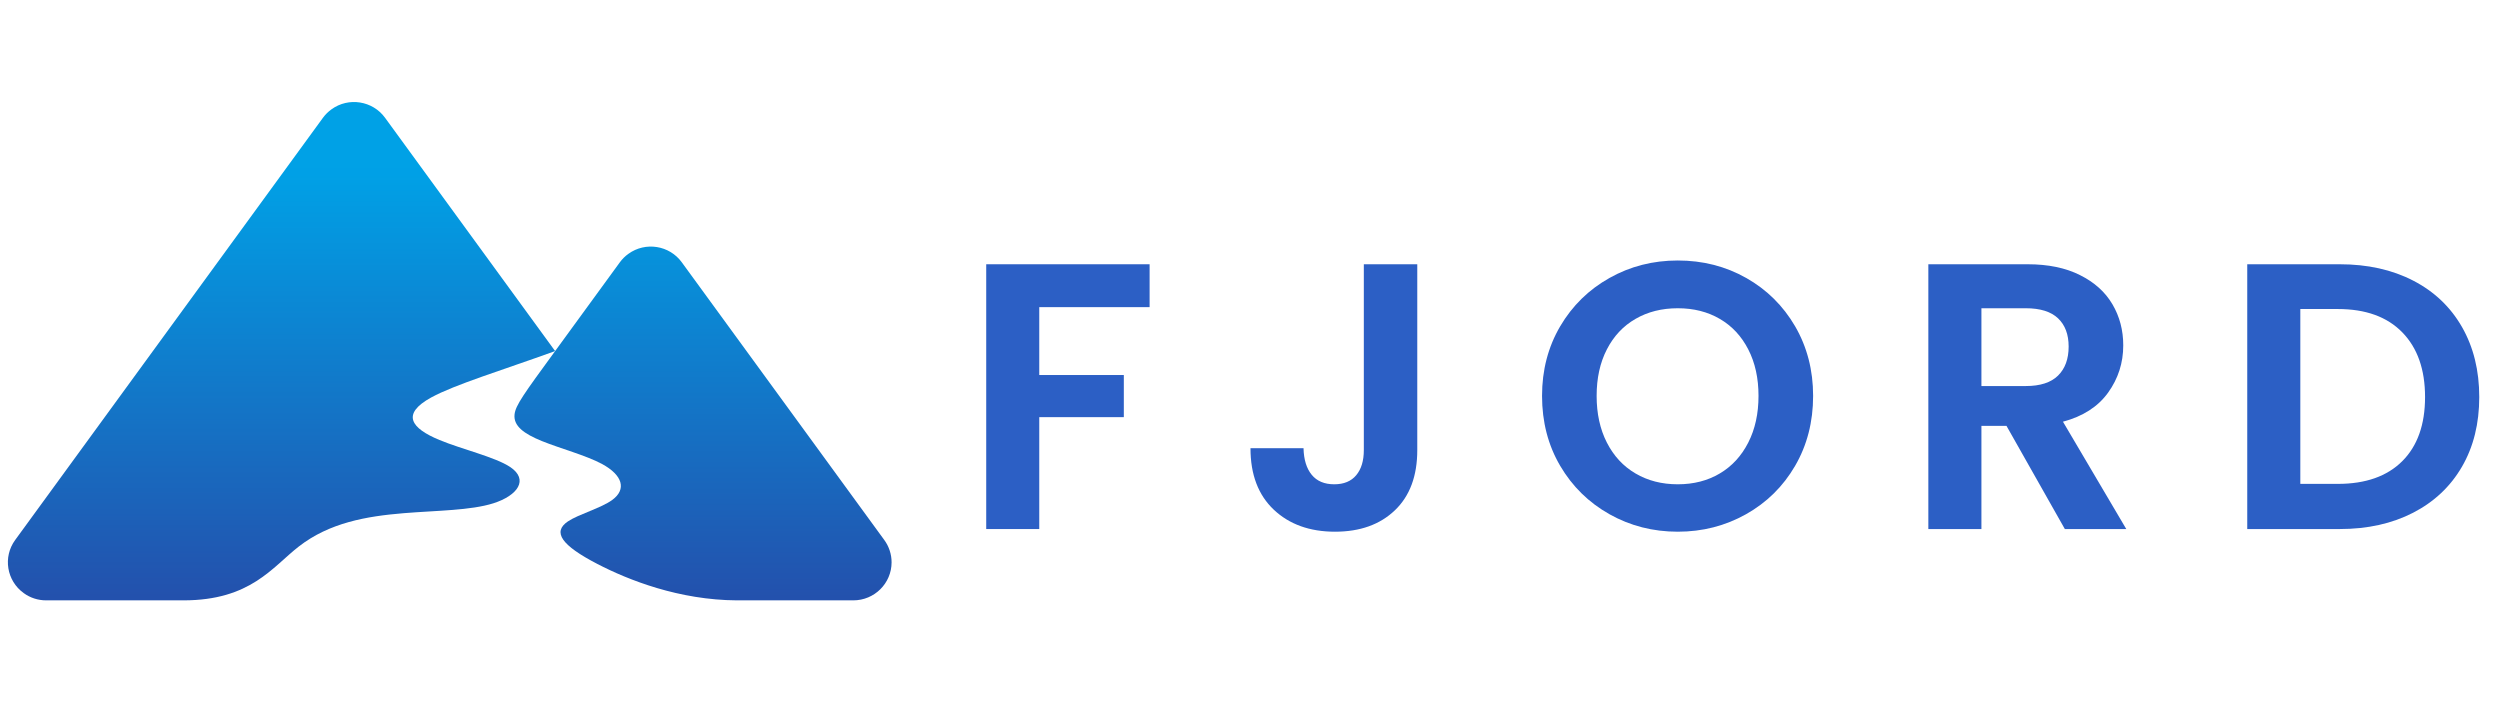 <?xml version="1.0" encoding="UTF-8"?>
<svg xmlns="http://www.w3.org/2000/svg" xmlns:xlink="http://www.w3.org/1999/xlink" width="264pt" height="75pt" viewBox="0 0 264 75" version="1.2">
<defs>
<clipPath id="clip1">
  <path d="M 54 26 L 95 26 L 95 64 L 54 64 Z M 54 26 "/>
</clipPath>
<clipPath id="clip2">
  <path d="M 93.383 57.027 C 93.879 57.707 94.152 58.531 94.152 59.379 C 94.152 61.598 92.34 63.398 90.109 63.398 L 77.816 63.398 C 71.715 63.367 66.352 61.254 63.07 59.547 C 59.32 57.602 58.297 56.195 59.969 55.062 C 61.109 54.297 63.477 53.66 64.66 52.789 C 66.172 51.68 65.77 50.188 63.574 48.996 C 61.895 48.09 59.164 47.363 57.219 46.574 C 55.34 45.809 54.207 44.992 54.336 43.77 C 54.434 42.812 55.309 41.613 58.621 37.074 L 65.453 27.703 C 65.703 27.359 66.012 27.051 66.359 26.805 C 68.16 25.5 70.695 25.902 72 27.703 Z M 93.383 57.027 "/>
</clipPath>
<linearGradient id="linear0" gradientUnits="userSpaceOnUse" x1="291.386" y1="198.566" x2="291.386" y2="69.672" gradientTransform="matrix(0.296,0,0,0.294,-11.952,5.012)">
<stop offset="0" style="stop-color:rgb(13.832%,31.647%,67.686%);stop-opacity:1;"/>
<stop offset="0.008" style="stop-color:rgb(13.786%,31.75%,67.76%);stop-opacity:1;"/>
<stop offset="0.016" style="stop-color:rgb(13.696%,31.958%,67.908%);stop-opacity:1;"/>
<stop offset="0.023" style="stop-color:rgb(13.605%,32.164%,68.057%);stop-opacity:1;"/>
<stop offset="0.031" style="stop-color:rgb(13.515%,32.372%,68.205%);stop-opacity:1;"/>
<stop offset="0.039" style="stop-color:rgb(13.423%,32.578%,68.353%);stop-opacity:1;"/>
<stop offset="0.047" style="stop-color:rgb(13.332%,32.785%,68.501%);stop-opacity:1;"/>
<stop offset="0.055" style="stop-color:rgb(13.242%,32.993%,68.649%);stop-opacity:1;"/>
<stop offset="0.062" style="stop-color:rgb(13.15%,33.199%,68.797%);stop-opacity:1;"/>
<stop offset="0.07" style="stop-color:rgb(13.058%,33.406%,68.945%);stop-opacity:1;"/>
<stop offset="0.078" style="stop-color:rgb(12.968%,33.612%,69.093%);stop-opacity:1;"/>
<stop offset="0.086" style="stop-color:rgb(12.877%,33.82%,69.241%);stop-opacity:1;"/>
<stop offset="0.094" style="stop-color:rgb(12.785%,34.027%,69.389%);stop-opacity:1;"/>
<stop offset="0.102" style="stop-color:rgb(12.695%,34.233%,69.537%);stop-opacity:1;"/>
<stop offset="0.109" style="stop-color:rgb(12.604%,34.441%,69.685%);stop-opacity:1;"/>
<stop offset="0.117" style="stop-color:rgb(12.514%,34.647%,69.833%);stop-opacity:1;"/>
<stop offset="0.125" style="stop-color:rgb(12.422%,34.854%,69.981%);stop-opacity:1;"/>
<stop offset="0.133" style="stop-color:rgb(12.331%,35.06%,70.129%);stop-opacity:1;"/>
<stop offset="0.141" style="stop-color:rgb(12.241%,35.268%,70.277%);stop-opacity:1;"/>
<stop offset="0.148" style="stop-color:rgb(12.149%,35.475%,70.425%);stop-opacity:1;"/>
<stop offset="0.156" style="stop-color:rgb(12.057%,35.681%,70.573%);stop-opacity:1;"/>
<stop offset="0.164" style="stop-color:rgb(11.967%,35.889%,70.721%);stop-opacity:1;"/>
<stop offset="0.172" style="stop-color:rgb(11.876%,36.095%,70.869%);stop-opacity:1;"/>
<stop offset="0.18" style="stop-color:rgb(11.784%,36.302%,71.019%);stop-opacity:1;"/>
<stop offset="0.188" style="stop-color:rgb(11.694%,36.51%,71.167%);stop-opacity:1;"/>
<stop offset="0.195" style="stop-color:rgb(11.603%,36.716%,71.315%);stop-opacity:1;"/>
<stop offset="0.203" style="stop-color:rgb(11.513%,36.923%,71.463%);stop-opacity:1;"/>
<stop offset="0.211" style="stop-color:rgb(11.421%,37.129%,71.611%);stop-opacity:1;"/>
<stop offset="0.219" style="stop-color:rgb(11.33%,37.337%,71.759%);stop-opacity:1;"/>
<stop offset="0.227" style="stop-color:rgb(11.24%,37.544%,71.907%);stop-opacity:1;"/>
<stop offset="0.234" style="stop-color:rgb(11.148%,37.75%,72.055%);stop-opacity:1;"/>
<stop offset="0.242" style="stop-color:rgb(11.057%,37.958%,72.203%);stop-opacity:1;"/>
<stop offset="0.25" style="stop-color:rgb(10.966%,38.164%,72.351%);stop-opacity:1;"/>
<stop offset="0.258" style="stop-color:rgb(10.875%,38.371%,72.499%);stop-opacity:1;"/>
<stop offset="0.266" style="stop-color:rgb(10.783%,38.579%,72.647%);stop-opacity:1;"/>
<stop offset="0.273" style="stop-color:rgb(10.693%,38.785%,72.795%);stop-opacity:1;"/>
<stop offset="0.281" style="stop-color:rgb(10.602%,38.992%,72.943%);stop-opacity:1;"/>
<stop offset="0.289" style="stop-color:rgb(10.512%,39.198%,73.091%);stop-opacity:1;"/>
<stop offset="0.297" style="stop-color:rgb(10.42%,39.406%,73.239%);stop-opacity:1;"/>
<stop offset="0.305" style="stop-color:rgb(10.329%,39.612%,73.387%);stop-opacity:1;"/>
<stop offset="0.312" style="stop-color:rgb(10.239%,39.819%,73.535%);stop-opacity:1;"/>
<stop offset="0.32" style="stop-color:rgb(10.147%,40.027%,73.683%);stop-opacity:1;"/>
<stop offset="0.328" style="stop-color:rgb(10.056%,40.233%,73.833%);stop-opacity:1;"/>
<stop offset="0.336" style="stop-color:rgb(9.966%,40.44%,73.981%);stop-opacity:1;"/>
<stop offset="0.344" style="stop-color:rgb(9.874%,40.646%,74.129%);stop-opacity:1;"/>
<stop offset="0.352" style="stop-color:rgb(9.782%,40.854%,74.277%);stop-opacity:1;"/>
<stop offset="0.359" style="stop-color:rgb(9.692%,41.061%,74.425%);stop-opacity:1;"/>
<stop offset="0.367" style="stop-color:rgb(9.601%,41.267%,74.573%);stop-opacity:1;"/>
<stop offset="0.375" style="stop-color:rgb(9.511%,41.475%,74.721%);stop-opacity:1;"/>
<stop offset="0.383" style="stop-color:rgb(9.419%,41.681%,74.869%);stop-opacity:1;"/>
<stop offset="0.391" style="stop-color:rgb(9.328%,41.888%,75.017%);stop-opacity:1;"/>
<stop offset="0.398" style="stop-color:rgb(9.238%,42.096%,75.165%);stop-opacity:1;"/>
<stop offset="0.406" style="stop-color:rgb(9.146%,42.302%,75.313%);stop-opacity:1;"/>
<stop offset="0.414" style="stop-color:rgb(9.055%,42.509%,75.461%);stop-opacity:1;"/>
<stop offset="0.422" style="stop-color:rgb(8.965%,42.715%,75.609%);stop-opacity:1;"/>
<stop offset="0.43" style="stop-color:rgb(8.873%,42.923%,75.757%);stop-opacity:1;"/>
<stop offset="0.438" style="stop-color:rgb(8.781%,43.129%,75.905%);stop-opacity:1;"/>
<stop offset="0.445" style="stop-color:rgb(8.691%,43.336%,76.053%);stop-opacity:1;"/>
<stop offset="0.453" style="stop-color:rgb(8.6%,43.544%,76.201%);stop-opacity:1;"/>
<stop offset="0.461" style="stop-color:rgb(8.51%,43.75%,76.349%);stop-opacity:1;"/>
<stop offset="0.469" style="stop-color:rgb(8.418%,43.958%,76.497%);stop-opacity:1;"/>
<stop offset="0.477" style="stop-color:rgb(8.327%,44.164%,76.645%);stop-opacity:1;"/>
<stop offset="0.484" style="stop-color:rgb(8.237%,44.371%,76.794%);stop-opacity:1;"/>
<stop offset="0.492" style="stop-color:rgb(8.145%,44.579%,76.942%);stop-opacity:1;"/>
<stop offset="0.5" style="stop-color:rgb(8.054%,44.785%,77.09%);stop-opacity:1;"/>
<stop offset="0.508" style="stop-color:rgb(7.964%,44.992%,77.238%);stop-opacity:1;"/>
<stop offset="0.516" style="stop-color:rgb(7.872%,45.198%,77.386%);stop-opacity:1;"/>
<stop offset="0.523" style="stop-color:rgb(7.78%,45.406%,77.534%);stop-opacity:1;"/>
<stop offset="0.531" style="stop-color:rgb(7.69%,45.613%,77.682%);stop-opacity:1;"/>
<stop offset="0.539" style="stop-color:rgb(7.599%,45.819%,77.831%);stop-opacity:1;"/>
<stop offset="0.547" style="stop-color:rgb(7.509%,46.027%,77.979%);stop-opacity:1;"/>
<stop offset="0.555" style="stop-color:rgb(7.417%,46.233%,78.127%);stop-opacity:1;"/>
<stop offset="0.562" style="stop-color:rgb(7.326%,46.44%,78.275%);stop-opacity:1;"/>
<stop offset="0.57" style="stop-color:rgb(7.236%,46.648%,78.423%);stop-opacity:1;"/>
<stop offset="0.578" style="stop-color:rgb(7.144%,46.854%,78.571%);stop-opacity:1;"/>
<stop offset="0.586" style="stop-color:rgb(7.053%,47.061%,78.719%);stop-opacity:1;"/>
<stop offset="0.594" style="stop-color:rgb(6.963%,47.267%,78.867%);stop-opacity:1;"/>
<stop offset="0.602" style="stop-color:rgb(6.871%,47.475%,79.015%);stop-opacity:1;"/>
<stop offset="0.609" style="stop-color:rgb(6.779%,47.681%,79.163%);stop-opacity:1;"/>
<stop offset="0.617" style="stop-color:rgb(6.689%,47.888%,79.311%);stop-opacity:1;"/>
<stop offset="0.625" style="stop-color:rgb(6.598%,48.096%,79.459%);stop-opacity:1;"/>
<stop offset="0.633" style="stop-color:rgb(6.508%,48.302%,79.607%);stop-opacity:1;"/>
<stop offset="0.641" style="stop-color:rgb(6.416%,48.509%,79.756%);stop-opacity:1;"/>
<stop offset="0.648" style="stop-color:rgb(6.325%,48.715%,79.904%);stop-opacity:1;"/>
<stop offset="0.656" style="stop-color:rgb(6.235%,48.923%,80.052%);stop-opacity:1;"/>
<stop offset="0.664" style="stop-color:rgb(6.143%,49.13%,80.2%);stop-opacity:1;"/>
<stop offset="0.672" style="stop-color:rgb(6.052%,49.336%,80.348%);stop-opacity:1;"/>
<stop offset="0.68" style="stop-color:rgb(5.962%,49.544%,80.496%);stop-opacity:1;"/>
<stop offset="0.688" style="stop-color:rgb(5.87%,49.75%,80.644%);stop-opacity:1;"/>
<stop offset="0.695" style="stop-color:rgb(5.779%,49.957%,80.792%);stop-opacity:1;"/>
<stop offset="0.703" style="stop-color:rgb(5.688%,50.165%,80.94%);stop-opacity:1;"/>
<stop offset="0.711" style="stop-color:rgb(5.597%,50.371%,81.088%);stop-opacity:1;"/>
<stop offset="0.719" style="stop-color:rgb(5.507%,50.578%,81.236%);stop-opacity:1;"/>
<stop offset="0.727" style="stop-color:rgb(5.415%,50.784%,81.384%);stop-opacity:1;"/>
<stop offset="0.734" style="stop-color:rgb(5.324%,50.992%,81.532%);stop-opacity:1;"/>
<stop offset="0.742" style="stop-color:rgb(5.234%,51.198%,81.68%);stop-opacity:1;"/>
<stop offset="0.75" style="stop-color:rgb(5.142%,51.405%,81.828%);stop-opacity:1;"/>
<stop offset="0.758" style="stop-color:rgb(5.051%,51.613%,81.976%);stop-opacity:1;"/>
<stop offset="0.766" style="stop-color:rgb(4.961%,51.819%,82.124%);stop-opacity:1;"/>
<stop offset="0.773" style="stop-color:rgb(4.869%,52.026%,82.272%);stop-opacity:1;"/>
<stop offset="0.781" style="stop-color:rgb(4.778%,52.232%,82.42%);stop-opacity:1;"/>
<stop offset="0.789" style="stop-color:rgb(4.688%,52.44%,82.57%);stop-opacity:1;"/>
<stop offset="0.797" style="stop-color:rgb(4.596%,52.647%,82.718%);stop-opacity:1;"/>
<stop offset="0.805" style="stop-color:rgb(4.504%,52.853%,82.866%);stop-opacity:1;"/>
<stop offset="0.812" style="stop-color:rgb(4.414%,53.061%,83.014%);stop-opacity:1;"/>
<stop offset="0.82" style="stop-color:rgb(4.323%,53.267%,83.162%);stop-opacity:1;"/>
<stop offset="0.828" style="stop-color:rgb(4.233%,53.474%,83.31%);stop-opacity:1;"/>
<stop offset="0.836" style="stop-color:rgb(4.141%,53.682%,83.458%);stop-opacity:1;"/>
<stop offset="0.844" style="stop-color:rgb(4.05%,53.888%,83.606%);stop-opacity:1;"/>
<stop offset="0.852" style="stop-color:rgb(3.96%,54.095%,83.754%);stop-opacity:1;"/>
<stop offset="0.859" style="stop-color:rgb(3.868%,54.301%,83.902%);stop-opacity:1;"/>
<stop offset="0.867" style="stop-color:rgb(3.777%,54.509%,84.05%);stop-opacity:1;"/>
<stop offset="0.875" style="stop-color:rgb(3.687%,54.716%,84.198%);stop-opacity:1;"/>
<stop offset="0.883" style="stop-color:rgb(3.595%,54.922%,84.346%);stop-opacity:1;"/>
<stop offset="0.891" style="stop-color:rgb(3.503%,55.13%,84.494%);stop-opacity:1;"/>
<stop offset="0.898" style="stop-color:rgb(3.413%,55.336%,84.642%);stop-opacity:1;"/>
<stop offset="0.906" style="stop-color:rgb(3.322%,55.544%,84.79%);stop-opacity:1;"/>
<stop offset="0.914" style="stop-color:rgb(3.232%,55.75%,84.938%);stop-opacity:1;"/>
<stop offset="0.922" style="stop-color:rgb(3.14%,55.957%,85.086%);stop-opacity:1;"/>
<stop offset="0.93" style="stop-color:rgb(3.049%,56.165%,85.234%);stop-opacity:1;"/>
<stop offset="0.938" style="stop-color:rgb(2.959%,56.371%,85.382%);stop-opacity:1;"/>
<stop offset="0.945" style="stop-color:rgb(2.867%,56.578%,85.532%);stop-opacity:1;"/>
<stop offset="0.953" style="stop-color:rgb(2.776%,56.784%,85.68%);stop-opacity:1;"/>
<stop offset="0.961" style="stop-color:rgb(2.686%,56.992%,85.828%);stop-opacity:1;"/>
<stop offset="0.969" style="stop-color:rgb(2.594%,57.199%,85.976%);stop-opacity:1;"/>
<stop offset="0.977" style="stop-color:rgb(2.502%,57.405%,86.124%);stop-opacity:1;"/>
<stop offset="0.984" style="stop-color:rgb(2.412%,57.613%,86.272%);stop-opacity:1;"/>
<stop offset="0.992" style="stop-color:rgb(2.321%,57.819%,86.42%);stop-opacity:1;"/>
<stop offset="1" style="stop-color:rgb(2.231%,58.026%,86.568%);stop-opacity:1;"/>
</linearGradient>
<clipPath id="clip3">
  <path d="M 0 10 L 59 10 L 59 64 L 0 64 Z M 0 10 "/>
</clipPath>
<clipPath id="clip4">
  <path d="M 40.656 12.43 L 58.621 37.074 C 52.996 39.105 48.008 40.621 45.543 41.969 C 42.328 43.734 43.406 45.219 46.402 46.461 C 48.754 47.438 52.293 48.266 53.863 49.309 C 55.883 50.652 54.66 52.332 52.098 53.148 C 49.703 53.906 46.16 53.906 42.645 54.191 C 38.695 54.516 34.793 55.195 31.559 57.707 C 28.762 59.875 26.469 63.398 19.371 63.398 L 4.875 63.398 C 4.023 63.398 3.191 63.133 2.508 62.633 C 0.699 61.336 0.289 58.816 1.602 57.023 L 34.109 12.43 C 34.355 12.094 34.668 11.785 35.012 11.539 C 36.816 10.234 39.348 10.641 40.656 12.43 Z M 40.656 12.43 "/>
</clipPath>
<linearGradient id="linear1" gradientUnits="userSpaceOnUse" x1="140.901" y1="198.564" x2="140.901" y2="17.759" gradientTransform="matrix(0.296,0,0,0.294,-11.952,5.012)">
<stop offset="0" style="stop-color:rgb(13.832%,31.648%,67.688%);stop-opacity:1;"/>
<stop offset="0.008" style="stop-color:rgb(13.768%,31.793%,67.792%);stop-opacity:1;"/>
<stop offset="0.016" style="stop-color:rgb(13.641%,32.083%,67.999%);stop-opacity:1;"/>
<stop offset="0.023" style="stop-color:rgb(13.513%,32.373%,68.207%);stop-opacity:1;"/>
<stop offset="0.031" style="stop-color:rgb(13.385%,32.663%,68.414%);stop-opacity:1;"/>
<stop offset="0.039" style="stop-color:rgb(13.258%,32.954%,68.622%);stop-opacity:1;"/>
<stop offset="0.047" style="stop-color:rgb(13.13%,33.244%,68.829%);stop-opacity:1;"/>
<stop offset="0.055" style="stop-color:rgb(13.002%,33.534%,69.037%);stop-opacity:1;"/>
<stop offset="0.062" style="stop-color:rgb(12.875%,33.824%,69.246%);stop-opacity:1;"/>
<stop offset="0.07" style="stop-color:rgb(12.747%,34.114%,69.453%);stop-opacity:1;"/>
<stop offset="0.078" style="stop-color:rgb(12.619%,34.404%,69.661%);stop-opacity:1;"/>
<stop offset="0.086" style="stop-color:rgb(12.492%,34.695%,69.868%);stop-opacity:1;"/>
<stop offset="0.094" style="stop-color:rgb(12.364%,34.985%,70.076%);stop-opacity:1;"/>
<stop offset="0.102" style="stop-color:rgb(12.236%,35.275%,70.284%);stop-opacity:1;"/>
<stop offset="0.109" style="stop-color:rgb(12.109%,35.565%,70.491%);stop-opacity:1;"/>
<stop offset="0.117" style="stop-color:rgb(11.981%,35.855%,70.699%);stop-opacity:1;"/>
<stop offset="0.125" style="stop-color:rgb(11.855%,36.147%,70.908%);stop-opacity:1;"/>
<stop offset="0.133" style="stop-color:rgb(11.726%,36.436%,71.115%);stop-opacity:1;"/>
<stop offset="0.141" style="stop-color:rgb(11.598%,36.726%,71.323%);stop-opacity:1;"/>
<stop offset="0.148" style="stop-color:rgb(11.472%,37.016%,71.53%);stop-opacity:1;"/>
<stop offset="0.156" style="stop-color:rgb(11.343%,37.306%,71.738%);stop-opacity:1;"/>
<stop offset="0.164" style="stop-color:rgb(11.215%,37.598%,71.945%);stop-opacity:1;"/>
<stop offset="0.172" style="stop-color:rgb(11.089%,37.888%,72.153%);stop-opacity:1;"/>
<stop offset="0.18" style="stop-color:rgb(10.96%,38.177%,72.362%);stop-opacity:1;"/>
<stop offset="0.188" style="stop-color:rgb(10.832%,38.467%,72.569%);stop-opacity:1;"/>
<stop offset="0.195" style="stop-color:rgb(10.706%,38.757%,72.777%);stop-opacity:1;"/>
<stop offset="0.203" style="stop-color:rgb(10.577%,39.049%,72.984%);stop-opacity:1;"/>
<stop offset="0.211" style="stop-color:rgb(10.449%,39.339%,73.192%);stop-opacity:1;"/>
<stop offset="0.219" style="stop-color:rgb(10.323%,39.629%,73.399%);stop-opacity:1;"/>
<stop offset="0.227" style="stop-color:rgb(10.194%,39.919%,73.607%);stop-opacity:1;"/>
<stop offset="0.234" style="stop-color:rgb(10.066%,40.208%,73.816%);stop-opacity:1;"/>
<stop offset="0.242" style="stop-color:rgb(9.94%,40.5%,74.023%);stop-opacity:1;"/>
<stop offset="0.25" style="stop-color:rgb(9.811%,40.79%,74.231%);stop-opacity:1;"/>
<stop offset="0.258" style="stop-color:rgb(9.683%,41.08%,74.438%);stop-opacity:1;"/>
<stop offset="0.266" style="stop-color:rgb(9.557%,41.37%,74.646%);stop-opacity:1;"/>
<stop offset="0.273" style="stop-color:rgb(9.428%,41.66%,74.854%);stop-opacity:1;"/>
<stop offset="0.281" style="stop-color:rgb(9.3%,41.951%,75.061%);stop-opacity:1;"/>
<stop offset="0.289" style="stop-color:rgb(9.174%,42.241%,75.27%);stop-opacity:1;"/>
<stop offset="0.297" style="stop-color:rgb(9.045%,42.531%,75.478%);stop-opacity:1;"/>
<stop offset="0.305" style="stop-color:rgb(8.917%,42.821%,75.685%);stop-opacity:1;"/>
<stop offset="0.312" style="stop-color:rgb(8.791%,43.111%,75.893%);stop-opacity:1;"/>
<stop offset="0.32" style="stop-color:rgb(8.662%,43.402%,76.1%);stop-opacity:1;"/>
<stop offset="0.328" style="stop-color:rgb(8.534%,43.692%,76.308%);stop-opacity:1;"/>
<stop offset="0.336" style="stop-color:rgb(8.408%,43.982%,76.515%);stop-opacity:1;"/>
<stop offset="0.344" style="stop-color:rgb(8.279%,44.272%,76.723%);stop-opacity:1;"/>
<stop offset="0.352" style="stop-color:rgb(8.153%,44.562%,76.932%);stop-opacity:1;"/>
<stop offset="0.359" style="stop-color:rgb(8.025%,44.853%,77.139%);stop-opacity:1;"/>
<stop offset="0.367" style="stop-color:rgb(7.896%,45.143%,77.347%);stop-opacity:1;"/>
<stop offset="0.375" style="stop-color:rgb(7.77%,45.433%,77.554%);stop-opacity:1;"/>
<stop offset="0.383" style="stop-color:rgb(7.642%,45.723%,77.762%);stop-opacity:1;"/>
<stop offset="0.391" style="stop-color:rgb(7.513%,46.013%,77.969%);stop-opacity:1;"/>
<stop offset="0.398" style="stop-color:rgb(7.387%,46.304%,78.177%);stop-opacity:1;"/>
<stop offset="0.406" style="stop-color:rgb(7.259%,46.594%,78.386%);stop-opacity:1;"/>
<stop offset="0.414" style="stop-color:rgb(7.13%,46.884%,78.593%);stop-opacity:1;"/>
<stop offset="0.422" style="stop-color:rgb(7.004%,47.174%,78.801%);stop-opacity:1;"/>
<stop offset="0.43" style="stop-color:rgb(6.876%,47.464%,79.008%);stop-opacity:1;"/>
<stop offset="0.438" style="stop-color:rgb(6.747%,47.755%,79.216%);stop-opacity:1;"/>
<stop offset="0.445" style="stop-color:rgb(6.621%,48.045%,79.424%);stop-opacity:1;"/>
<stop offset="0.453" style="stop-color:rgb(6.493%,48.335%,79.631%);stop-opacity:1;"/>
<stop offset="0.461" style="stop-color:rgb(6.364%,48.625%,79.84%);stop-opacity:1;"/>
<stop offset="0.469" style="stop-color:rgb(6.238%,48.915%,80.048%);stop-opacity:1;"/>
<stop offset="0.477" style="stop-color:rgb(6.11%,49.207%,80.255%);stop-opacity:1;"/>
<stop offset="0.484" style="stop-color:rgb(5.981%,49.496%,80.463%);stop-opacity:1;"/>
<stop offset="0.492" style="stop-color:rgb(5.855%,49.786%,80.67%);stop-opacity:1;"/>
<stop offset="0.5" style="stop-color:rgb(5.727%,50.076%,80.878%);stop-opacity:1;"/>
<stop offset="0.508" style="stop-color:rgb(5.598%,50.366%,81.085%);stop-opacity:1;"/>
<stop offset="0.516" style="stop-color:rgb(5.472%,50.658%,81.293%);stop-opacity:1;"/>
<stop offset="0.523" style="stop-color:rgb(5.344%,50.948%,81.502%);stop-opacity:1;"/>
<stop offset="0.531" style="stop-color:rgb(5.215%,51.237%,81.709%);stop-opacity:1;"/>
<stop offset="0.539" style="stop-color:rgb(5.089%,51.527%,81.917%);stop-opacity:1;"/>
<stop offset="0.547" style="stop-color:rgb(4.961%,51.817%,82.124%);stop-opacity:1;"/>
<stop offset="0.555" style="stop-color:rgb(4.832%,52.109%,82.332%);stop-opacity:1;"/>
<stop offset="0.562" style="stop-color:rgb(4.706%,52.399%,82.539%);stop-opacity:1;"/>
<stop offset="0.57" style="stop-color:rgb(4.578%,52.689%,82.747%);stop-opacity:1;"/>
<stop offset="0.578" style="stop-color:rgb(4.451%,52.979%,82.956%);stop-opacity:1;"/>
<stop offset="0.586" style="stop-color:rgb(4.323%,53.268%,83.163%);stop-opacity:1;"/>
<stop offset="0.594" style="stop-color:rgb(4.195%,53.56%,83.371%);stop-opacity:1;"/>
<stop offset="0.602" style="stop-color:rgb(4.068%,53.85%,83.578%);stop-opacity:1;"/>
<stop offset="0.609" style="stop-color:rgb(3.94%,54.14%,83.786%);stop-opacity:1;"/>
<stop offset="0.617" style="stop-color:rgb(3.812%,54.43%,83.994%);stop-opacity:1;"/>
<stop offset="0.625" style="stop-color:rgb(3.685%,54.72%,84.201%);stop-opacity:1;"/>
<stop offset="0.633" style="stop-color:rgb(3.557%,55.011%,84.41%);stop-opacity:1;"/>
<stop offset="0.641" style="stop-color:rgb(3.429%,55.301%,84.618%);stop-opacity:1;"/>
<stop offset="0.648" style="stop-color:rgb(3.302%,55.591%,84.825%);stop-opacity:1;"/>
<stop offset="0.656" style="stop-color:rgb(3.174%,55.881%,85.033%);stop-opacity:1;"/>
<stop offset="0.664" style="stop-color:rgb(3.046%,56.171%,85.24%);stop-opacity:1;"/>
<stop offset="0.672" style="stop-color:rgb(2.919%,56.462%,85.448%);stop-opacity:1;"/>
<stop offset="0.68" style="stop-color:rgb(2.791%,56.752%,85.655%);stop-opacity:1;"/>
<stop offset="0.688" style="stop-color:rgb(2.663%,57.042%,85.864%);stop-opacity:1;"/>
<stop offset="0.695" style="stop-color:rgb(2.536%,57.332%,86.072%);stop-opacity:1;"/>
<stop offset="0.703" style="stop-color:rgb(2.408%,57.622%,86.279%);stop-opacity:1;"/>
<stop offset="0.711" style="stop-color:rgb(2.28%,57.912%,86.487%);stop-opacity:1;"/>
<stop offset="0.719" style="stop-color:rgb(2.153%,58.203%,86.694%);stop-opacity:1;"/>
<stop offset="0.727" style="stop-color:rgb(2.025%,58.493%,86.902%);stop-opacity:1;"/>
<stop offset="0.734" style="stop-color:rgb(1.897%,58.783%,87.109%);stop-opacity:1;"/>
<stop offset="0.742" style="stop-color:rgb(1.77%,59.073%,87.317%);stop-opacity:1;"/>
<stop offset="0.75" style="stop-color:rgb(1.642%,59.363%,87.526%);stop-opacity:1;"/>
<stop offset="0.758" style="stop-color:rgb(1.514%,59.654%,87.733%);stop-opacity:1;"/>
<stop offset="0.766" style="stop-color:rgb(1.387%,59.944%,87.941%);stop-opacity:1;"/>
<stop offset="0.773" style="stop-color:rgb(1.259%,60.234%,88.148%);stop-opacity:1;"/>
<stop offset="0.781" style="stop-color:rgb(1.131%,60.524%,88.356%);stop-opacity:1;"/>
<stop offset="0.789" style="stop-color:rgb(1.004%,60.814%,88.564%);stop-opacity:1;"/>
<stop offset="0.797" style="stop-color:rgb(0.876%,61.105%,88.771%);stop-opacity:1;"/>
<stop offset="0.805" style="stop-color:rgb(0.749%,61.395%,88.98%);stop-opacity:1;"/>
<stop offset="0.812" style="stop-color:rgb(0.621%,61.685%,89.188%);stop-opacity:1;"/>
<stop offset="0.82" style="stop-color:rgb(0.493%,61.975%,89.395%);stop-opacity:1;"/>
<stop offset="0.828" style="stop-color:rgb(0.366%,62.265%,89.603%);stop-opacity:1;"/>
<stop offset="0.836" style="stop-color:rgb(0.238%,62.556%,89.81%);stop-opacity:1;"/>
<stop offset="0.844" style="stop-color:rgb(0.11%,62.846%,90.018%);stop-opacity:1;"/>
<stop offset="0.875" style="stop-color:rgb(0.023%,63.045%,90.16%);stop-opacity:1;"/>
<stop offset="1" style="stop-color:rgb(0%,63.1%,90.199%);stop-opacity:1;"/>
</linearGradient>
</defs>
<g id="surface1">
<path style=" stroke:none;fill-rule:nonzero;fill:rgb(17.249%,37.25%,77.249%);fill-opacity:1;" d="M 121.398 27.906 L 121.398 32.434 L 109.746 32.434 L 109.746 39.602 L 118.676 39.602 L 118.676 44.051 L 109.746 44.051 L 109.746 55.867 L 104.145 55.867 L 104.145 27.906 Z M 121.398 27.906 "/>
<path style=" stroke:none;fill-rule:nonzero;fill:rgb(17.249%,37.25%,77.249%);fill-opacity:1;" d="M 149.664 27.906 L 149.664 47.535 C 149.664 50.258 148.879 52.375 147.305 53.883 C 145.727 55.395 143.617 56.148 140.977 56.148 C 138.309 56.148 136.152 55.371 134.512 53.824 C 132.871 52.273 132.051 50.113 132.051 47.332 L 137.652 47.332 C 137.68 48.535 137.969 49.469 138.516 50.137 C 139.062 50.805 139.855 51.141 140.898 51.141 C 141.91 51.141 142.688 50.82 143.219 50.18 C 143.754 49.539 144.02 48.656 144.02 47.535 L 144.02 27.906 Z M 149.664 27.906 "/>
<path style=" stroke:none;fill-rule:nonzero;fill:rgb(17.249%,37.25%,77.249%);fill-opacity:1;" d="M 169.965 54.305 C 167.777 53.074 166.039 51.375 164.758 49.195 C 163.48 47.02 162.84 44.555 162.84 41.805 C 162.84 39.082 163.48 36.633 164.758 34.453 C 166.039 32.281 167.777 30.578 169.965 29.352 C 172.152 28.121 174.555 27.508 177.172 27.508 C 179.812 27.508 182.223 28.121 184.398 29.352 C 186.57 30.578 188.293 32.281 189.562 34.453 C 190.828 36.633 191.465 39.082 191.465 41.805 C 191.465 44.555 190.828 47.02 189.562 49.195 C 188.293 51.375 186.566 53.074 184.375 54.305 C 182.188 55.531 179.785 56.148 177.172 56.148 C 174.555 56.148 172.152 55.531 169.965 54.305 Z M 181.613 49.996 C 182.895 49.238 183.898 48.148 184.617 46.734 C 185.34 45.316 185.699 43.676 185.699 41.805 C 185.699 39.938 185.34 38.301 184.617 36.898 C 183.898 35.496 182.898 34.422 181.613 33.676 C 180.336 32.926 178.852 32.551 177.172 32.551 C 175.488 32.551 174 32.926 172.707 33.676 C 171.41 34.422 170.406 35.496 169.684 36.898 C 168.961 38.301 168.605 39.938 168.605 41.805 C 168.605 43.676 168.961 45.316 169.684 46.734 C 170.406 48.148 171.41 49.238 172.707 49.996 C 174 50.758 175.488 51.141 177.172 51.141 C 178.852 51.141 180.336 50.758 181.613 49.996 Z M 181.613 49.996 "/>
<path style=" stroke:none;fill-rule:nonzero;fill:rgb(17.249%,37.25%,77.249%);fill-opacity:1;" d="M 218.047 55.867 L 211.883 44.969 L 209.238 44.969 L 209.238 55.867 L 203.633 55.867 L 203.633 27.906 L 214.125 27.906 C 216.285 27.906 218.129 28.285 219.648 29.051 C 221.172 29.809 222.312 30.836 223.074 32.133 C 223.836 33.43 224.215 34.875 224.215 36.477 C 224.215 38.32 223.68 39.984 222.613 41.465 C 221.543 42.949 219.957 43.969 217.848 44.531 L 224.535 55.867 Z M 209.238 40.766 L 213.926 40.766 C 215.445 40.766 216.582 40.398 217.328 39.664 C 218.074 38.93 218.449 37.906 218.449 36.598 C 218.449 35.316 218.074 34.32 217.328 33.613 C 216.582 32.906 215.445 32.551 213.926 32.551 L 209.238 32.551 Z M 209.238 40.766 "/>
<path style=" stroke:none;fill-rule:nonzero;fill:rgb(17.249%,37.25%,77.249%);fill-opacity:1;" d="M 254.824 29.629 C 257.051 30.777 258.773 32.414 259.988 34.535 C 261.203 36.66 261.809 39.121 261.809 41.926 C 261.809 44.73 261.203 47.18 259.988 49.277 C 258.773 51.375 257.051 52.996 254.824 54.145 C 252.594 55.293 250.012 55.867 247.074 55.867 L 237.309 55.867 L 237.309 27.906 L 247.074 27.906 C 250.012 27.906 252.594 28.48 254.824 29.629 Z M 253.684 48.695 C 255.285 47.094 256.086 44.836 256.086 41.926 C 256.086 39.016 255.285 36.738 253.684 35.098 C 252.082 33.453 249.812 32.633 246.875 32.633 L 242.914 32.633 L 242.914 51.098 L 246.875 51.098 C 249.812 51.098 252.078 50.297 253.684 48.695 Z M 253.684 48.695 "/>
<g clip-path="url(#clip1)" clip-rule="nonzero">
<g clip-path="url(#clip2)" clip-rule="nonzero">
<path style=" stroke:none;fill-rule:nonzero;fill:url(#linear0);" d="M 54.207 25.5 L 54.207 63.398 L 94.152 63.398 L 94.152 25.5 Z M 54.207 25.5 "/>
</g>
</g>
<g clip-path="url(#clip3)" clip-rule="nonzero">
<g clip-path="url(#clip4)" clip-rule="nonzero">
<path style=" stroke:none;fill-rule:nonzero;fill:url(#linear1);" d="M 0.289 10.234 L 0.289 63.398 L 58.621 63.398 L 58.621 10.234 Z M 0.289 10.234 "/>
</g>
</g>
</g>
</svg>
